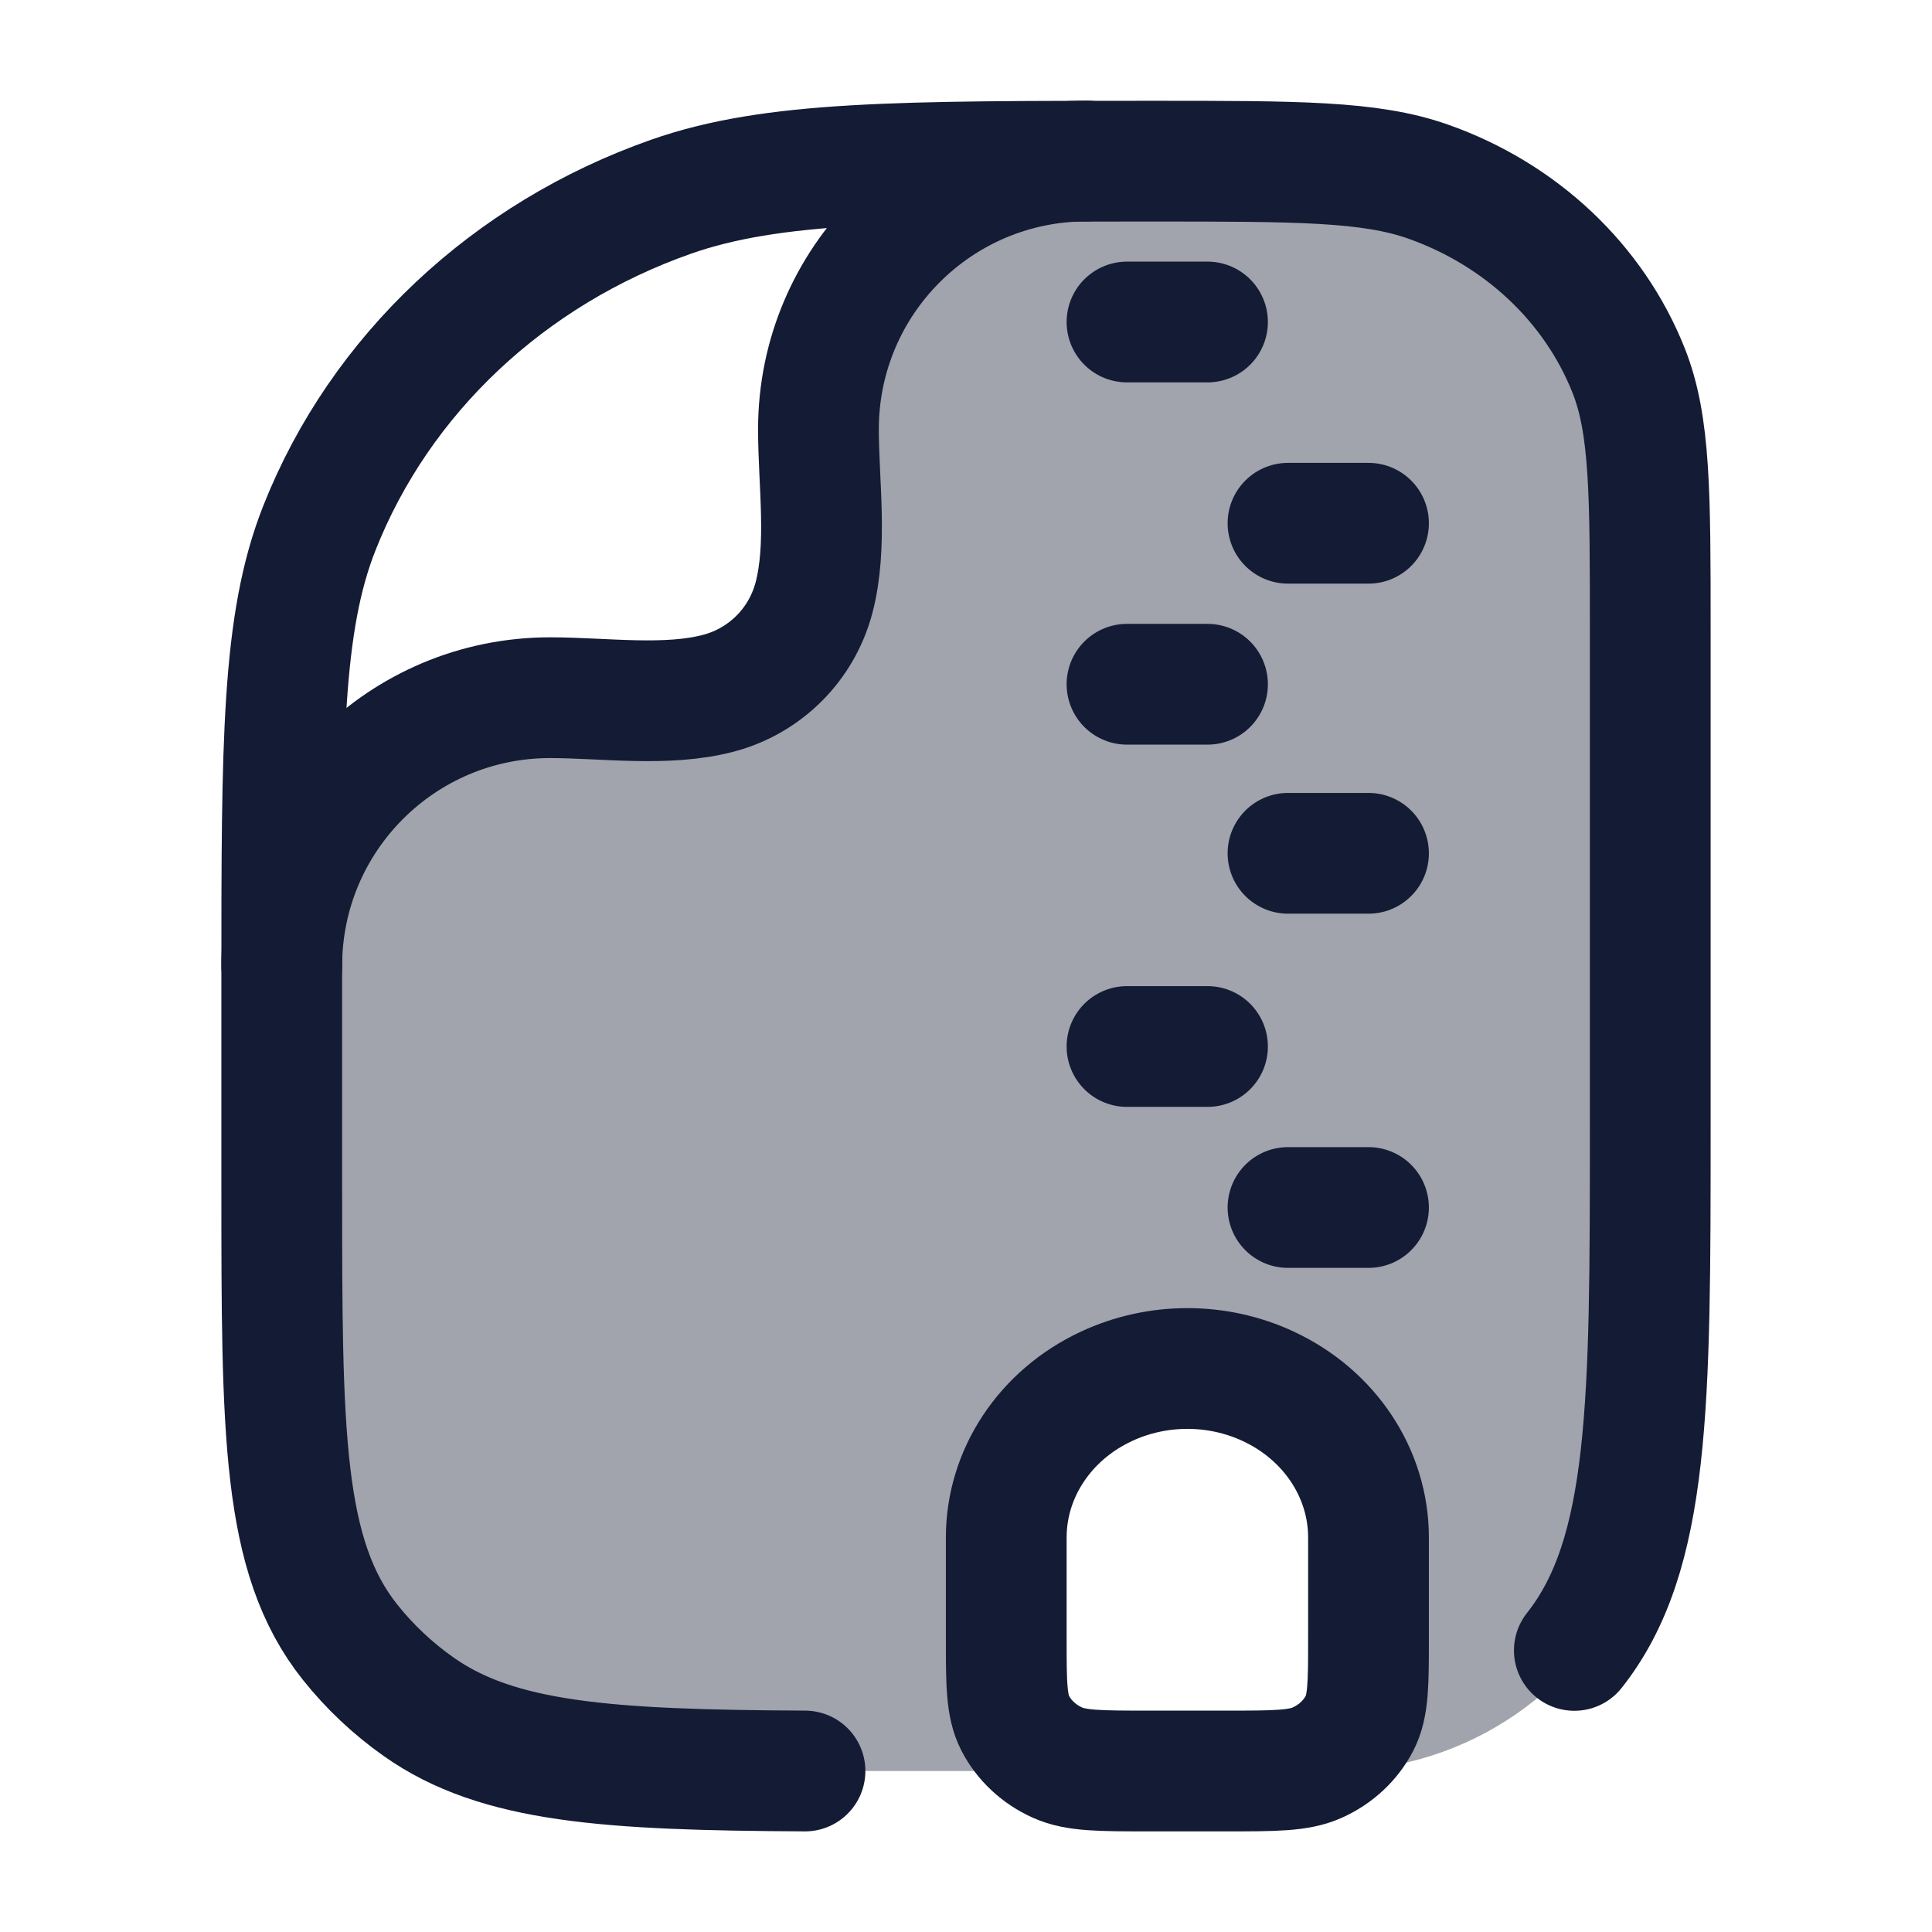 <svg width="24" height="24" viewBox="0 0 24 24" fill="none" xmlns="http://www.w3.org/2000/svg">
<path opacity="0.4" d="M9.061 8.498C5.472 8.498 3.904 10.154 3.564 10.99C3.562 11.359 3.562 11.755 3.562 12.182V14.727C3.562 17.797 3.562 19.331 4.41 20.397C4.653 20.703 4.941 20.974 5.266 21.202C6.398 22 8.029 22 11.29 22H12.5V19.099C12.5 18.304 12.982 17.577 13.744 17.222C14.377 16.926 15.123 16.926 15.756 17.222C16.518 17.577 17 18.304 17 19.099V21.971C17.125 21.959 17.237 21.944 17.343 21.923C18.93 21.608 20.17 20.367 20.486 18.78C20.562 18.394 20.562 17.929 20.562 17V7.818C20.562 6.125 20.562 5.278 20.294 4.602C19.864 3.515 18.953 2.658 17.798 2.252C17.079 2 16.18 2 14.381 2C13.846 2 13.357 2 12.907 2.002C10.636 2.129 10.095 5.067 10.112 6.552C10.153 8.195 9.362 8.498 9.061 8.498Z" fill="#141B34"/>
<path d="M10 22C7.538 21.988 6.184 21.895 5.203 21.204C4.879 20.976 4.591 20.704 4.348 20.399C3.5 19.333 3.5 17.799 3.5 14.729V12.184C3.5 9.221 3.5 7.739 3.969 6.556C4.723 4.653 6.317 3.153 8.338 2.443C9.596 2.002 11.17 2.002 14.318 2.002C16.117 2.002 17.017 2.002 17.735 2.254C18.89 2.66 19.801 3.517 20.232 4.604C20.5 5.28 20.5 6.127 20.5 7.82V14.002C20.5 17.44 20.5 19.311 19.557 20.502" stroke="#141B34" stroke-width="1.5" stroke-linecap="round" stroke-linejoin="round"/>
<path d="M3.5 12C3.5 10.159 4.992 8.667 6.833 8.667C7.499 8.667 8.284 8.783 8.931 8.61C9.507 8.456 9.956 8.007 10.11 7.431C10.283 6.784 10.167 5.999 10.167 5.333C10.167 3.492 11.659 2 13.5 2" stroke="#141B34" stroke-width="1.5" stroke-linecap="round" stroke-linejoin="round"/>
<path d="M12.5 19.099V20.351C12.5 20.91 12.5 21.19 12.611 21.406C12.722 21.62 12.907 21.793 13.137 21.896C13.368 22 13.668 22 14.268 22H15.232C15.832 22 16.132 22 16.363 21.896C16.593 21.793 16.778 21.62 16.889 21.406C17 21.19 17 20.91 17 20.351V19.099C17 18.304 16.518 17.577 15.756 17.222C15.123 16.926 14.377 16.926 13.744 17.222C12.982 17.577 12.5 18.304 12.5 19.099Z" stroke="#141B34" stroke-width="1.5" stroke-linecap="round" stroke-linejoin="round"/>
<path d="M14 4H15M16 6.5H17M14 8.5H15M16 10.6H17M14 13H15M16 15H17" stroke="#141B34" stroke-width="1.5" stroke-linecap="round" stroke-linejoin="round"/>
</svg>
